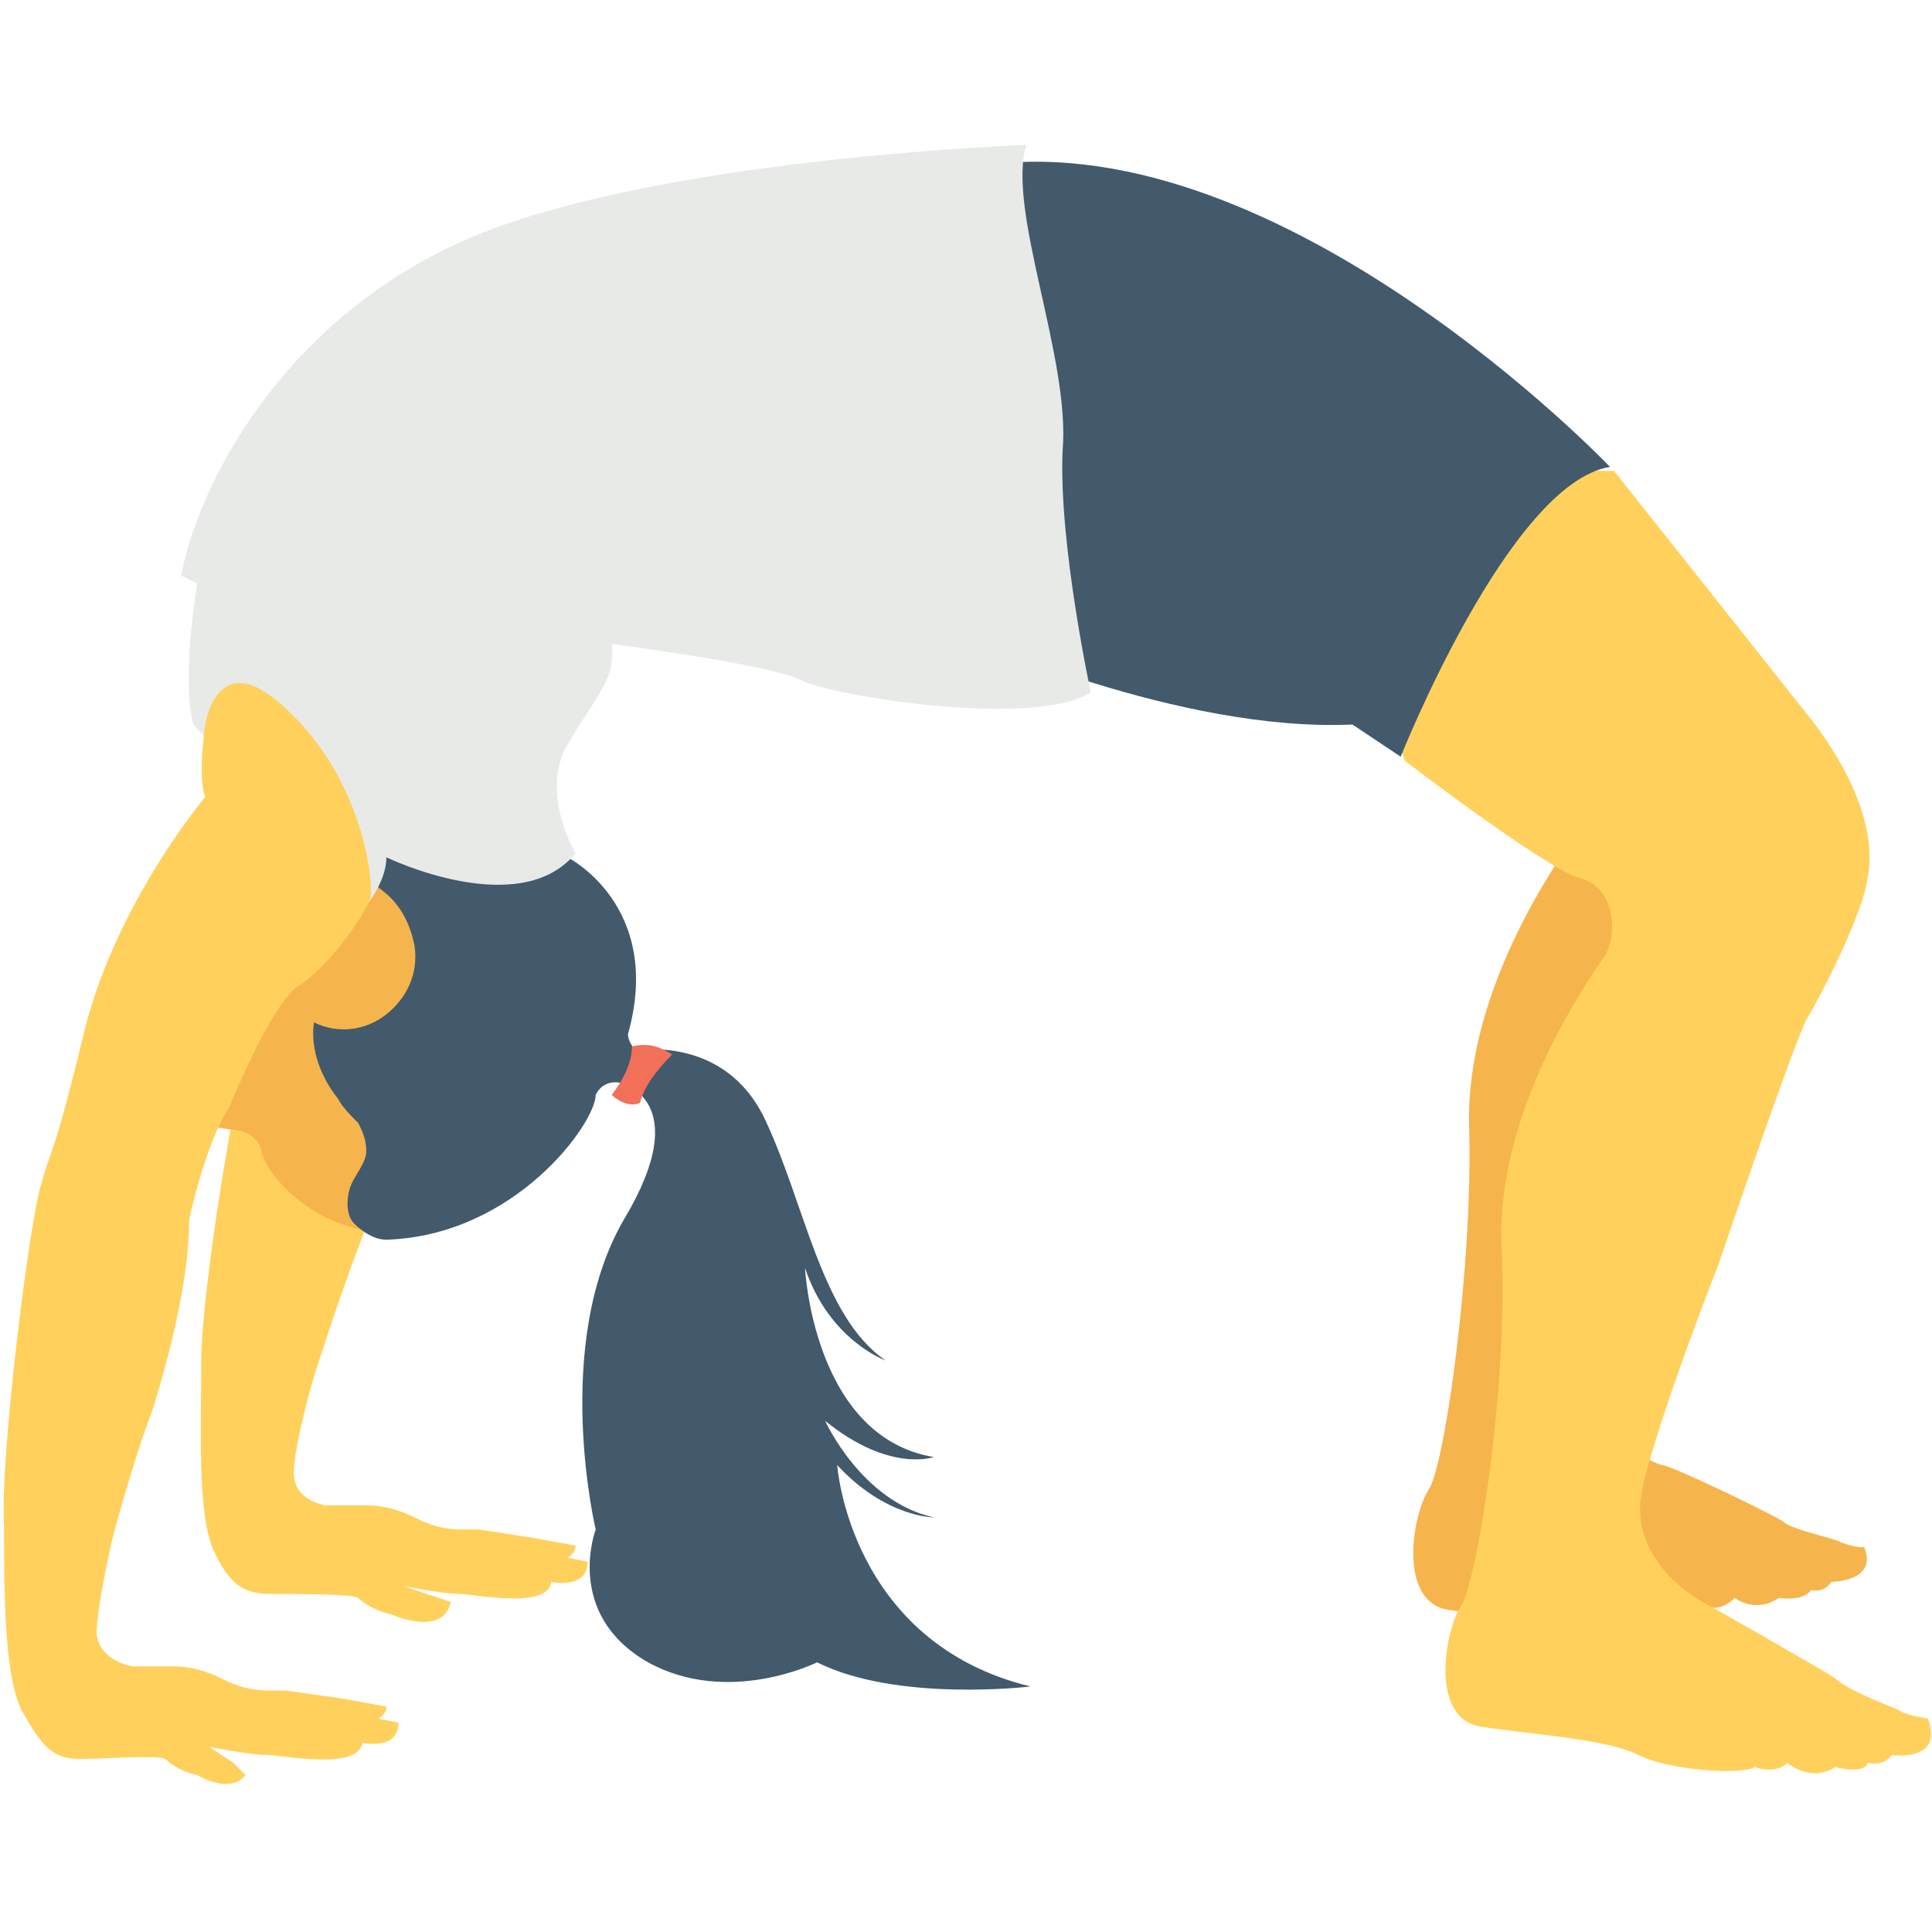 <?xml version="1.0" encoding="utf-8"?>
<!-- Generator: Adobe Illustrator 18.0.0, SVG Export Plug-In . SVG Version: 6.00 Build 0)  -->
<!DOCTYPE svg PUBLIC "-//W3C//DTD SVG 1.1//EN" "http://www.w3.org/Graphics/SVG/1.1/DTD/svg11.dtd">
<svg version="1.1" id="Layer_1" xmlns="http://www.w3.org/2000/svg" xmlns:xlink="http://www.w3.org/1999/xlink" x="0px" y="0px"
	 viewBox="0 0 48 48" enable-background="new 0 0 48 48" xml:space="preserve">
<g>
	<g>
		<g>
			<g>
				<g>
					<path fill="#F5B54C" d="M45.7,38.3c-0.2-0.1-1.2-0.3-1.4-0.5c-0.3-0.2-2.8-1.4-3-1.4c0,0-1.6-0.4-1.2-2.2
						c0.4-1.8,1.9-5.6,1.9-5.6s1.9-5.6,2.2-6.1c0.2-0.3,0.8-1.4,1.1-2.3h-6c0,0.2-0.1,0.4-0.2,0.6c-0.4,0.6-2.7,3.8-2.6,7.2
						s-0.6,8.4-1,9c-0.4,0.6-0.8,2.8,0.5,3c1.3,0.2,2.9-0.3,3.6,0c0.7,0.3,2.4,0.2,2.7-0.1c0,0,0.4,0.2,0.8-0.2c0,0,0.5,0.4,1.1,0
						c0,0,0.6,0.1,0.8-0.2c0,0,0.3,0.1,0.5-0.2c0,0,1.2,0,0.8-0.9C46.4,38.5,45.9,38.4,45.7,38.3z"/>
				</g>
			</g>
		</g>
	</g>
	<g>
		<g>
			<g>
				<g>
					<path fill="#FFD15C" d="M14.1,38.7c0,0,0.2-0.1,0.2-0.3l-1.1-0.2l-1.3-0.2c-0.1,0-0.3,0-0.4,0c-0.5,0-0.8-0.1-1.2-0.3
						c-0.4-0.2-0.8-0.3-1.2-0.3c-0.4,0-0.8,0-1,0c0,0-0.8-0.1-0.8-0.8c0-0.7,0.5-2.4,0.5-2.4s0.6-1.9,1.1-3.2c0.5-1.3,1.1-3.2,1-4.7
						c0,0,0.1-0.4,0.2-0.8H6.3c0,0,0,0.1,0,0.1C5.9,26.5,5,32.1,5,33.8c0,1.7-0.1,3.8,0.3,4.7c0.4,0.9,0.8,1.1,1.4,1.1
						c0.6,0,2.1,0,2.2,0.1c0,0,0.3,0.3,0.8,0.4c0,0,1.3,0.6,1.5-0.3L10,39.4c0,0,1,0.2,1.4,0.2c0.4,0,2.2,0.4,2.3-0.3
						c0,0,0.9,0.2,0.9-0.5L14.1,38.7z"/>
				</g>
			</g>
		</g>
	</g>
	<g>
		<g>
			<g>
				<path fill="#FFD15C" d="M34,16.1l0.9,2.8c0,0,3.4,2.6,4.3,2.9c0.9,0.2,1,1.3,0.7,1.9c-0.4,0.6-2.7,3.8-2.6,7.2
					c0.2,3.4-0.6,8.4-1,9c-0.4,0.6-0.8,2.8,0.5,3c1.3,0.2,3.1,0.3,3.9,0.7c0.8,0.4,2.6,0.5,2.9,0.3c0,0,0.5,0.2,0.8-0.1
					c0,0,0.6,0.5,1.2,0.1c0,0,0.7,0.2,0.8-0.1c0,0,0.4,0.1,0.6-0.2c0,0,1.3,0.2,0.9-0.9c0,0-0.6-0.1-0.7-0.2
					c-0.2-0.1-1.3-0.5-1.6-0.8c-0.3-0.2-3.1-1.8-3.3-1.9c0,0-1.9-1-1.5-2.8c0.4-1.8,1.9-5.6,1.9-5.6s1.9-5.6,2.2-6.1
					c0.3-0.5,1.4-2.6,1.5-3.5c0.2-1-0.2-2.5-1.7-4.3c-1.5-1.9-4.6-5.8-4.6-5.8S31.8,11.4,34,16.1z"/>
			</g>
		</g>
	</g>
	<g>
		<g>
			<g>
				<path fill="#425A6B" d="M24,15.8c0,0,5.3,2.4,9.6,2.2l1.2,0.8c0,0,2.7-6.8,5.2-7.2c0,0-8.1-8.5-15.5-7.5L24,15.8z"/>
			</g>
		</g>
	</g>
	<g>
		<g>
			<g>
				<g>
					<path fill="#F5B54C" d="M3.9,27.8L6,28.1c0,0,0.4,0.1,0.5,0.5c0,0.4,1.5,2.6,4.4,1.9l1.4-8.9l-5.7-0.6L3.9,27.8z"/>
				</g>
			</g>
		</g>
		<g>
			<g>
				<g>
					<path fill="#425A6B" d="M9.6,30.8c-0.3,0-0.6-0.2-0.8-0.4c-0.2-0.2-0.2-0.6-0.1-0.9c0.1-0.3,0.4-0.6,0.4-0.9
						c0-0.3-0.1-0.5-0.2-0.7c-0.2-0.2-0.4-0.4-0.5-0.6c-0.4-0.5-0.7-1.2-0.6-1.9c0.6,0.3,1.3,0.2,1.8-0.2c0.5-0.4,0.8-1,0.7-1.7
						c-0.1-0.5-0.3-0.9-0.6-1.2S9,21.8,8.6,21.5c0.3-0.1,0.6-0.4,0.5-0.8c1.7,0.4,3.3,0.6,5,0.6c0,0,2.4,1.2,1.5,4.4
						c0,0,0,0.2,0.2,0.4c0,0,2.2-0.4,3.2,1.7c1,2.1,1.4,4.9,3,6c0,0-1.4-0.5-2-2.3c0,0,0.2,4.2,3.2,4.7c0,0-1.1,0.4-2.7-0.9
						c0,0,0.9,2,2.7,2.4c0,0-1.2,0-2.4-1.3c0,0,0.3,4.4,4.8,5.5c0,0-3.3,0.4-5.3-0.6c0,0-2.2,1.1-4.2,0c-2.1-1.2-1.3-3.3-1.3-3.3
						s-1.1-4.6,0.7-7.7c1.8-3-0.1-3.4-0.1-3.4s-0.4-0.1-0.6,0.3C14.8,27.9,12.8,30.7,9.6,30.8z"/>
				</g>
			</g>
		</g>
		<g>
			<g>
				<g>
					<path fill="#E8EAE8" d="M9.1,22.5c0,0,0.5-0.6,0.5-1.2c0,0,3.3,1.6,4.7-0.1c0,0-0.9-1.5-0.2-2.7c0.7-1.2,1.2-1.6,1.1-2.5
						c0,0,3.9,0.5,4.7,0.9c0.8,0.4,5.8,1.2,7.2,0.3c0,0-0.8-3.7-0.7-6c0.2-2.3-1.4-6-0.9-7.6c0,0-8.5,0.3-13.3,2.1
						c-4.8,1.8-7.2,6-7.7,8.6l0.4,0.2c0,0-0.4,2.3-0.1,3.5L9.1,22.5z"/>
				</g>
			</g>
		</g>
		<g>
			<g>
				<g>
					<path fill="#F26F5A" d="M15.2,27.2c0.3-0.4,0.5-0.8,0.5-1.2c0.4-0.1,0.7,0,1,0.2c-0.4,0.4-0.7,0.8-0.8,1.2
						C15.7,27.5,15.4,27.4,15.2,27.2z"/>
				</g>
			</g>
		</g>
		<g>
			<g>
				<g>
					<path fill="#FFD15C" d="M4.1,43.7c0,0,0.3,0.3,0.8,0.4c0,0,0.8,0.5,1.2,0l-0.3-0.3l-0.6-0.4c0,0,1,0.2,1.4,0.2S8.9,44,9,43.3
						c0,0,0.9,0.2,0.9-0.5l-0.5-0.1c0,0,0.2-0.1,0.2-0.3l-1.1-0.2L7.1,42c-0.1,0-0.3,0-0.4,0c-0.5,0-0.8-0.1-1.2-0.3
						c-0.4-0.2-0.8-0.3-1.2-0.3c-0.4,0-0.8,0-1,0c0,0-0.8-0.1-0.9-0.8c0-0.7,0.4-2.4,0.4-2.4s0.5-1.9,1-3.2c0.4-1.3,0.9-3.2,0.9-4.7
						c0,0,0.4-1.9,1-2.8c0,0,1-2.5,1.7-3c0.7-0.4,1.7-1.8,1.8-2.2c0.1-0.4-0.2-2.9-2-4.6C5.4,15.9,5.1,18,5.1,18s-0.2,1.3,0,1.8
						c0,0-2.2,2.6-3,5.8c-0.8,3.3-0.8,2.8-1.1,3.9c-0.3,1.1-1,6.7-0.9,8.4c0,1.7,0,3.9,0.5,4.7c0.5,0.9,0.8,1.1,1.4,1.1
						C2.5,43.7,4,43.6,4.1,43.7z"/>
				</g>
			</g>
		</g>
	</g>
</g>
</svg>
